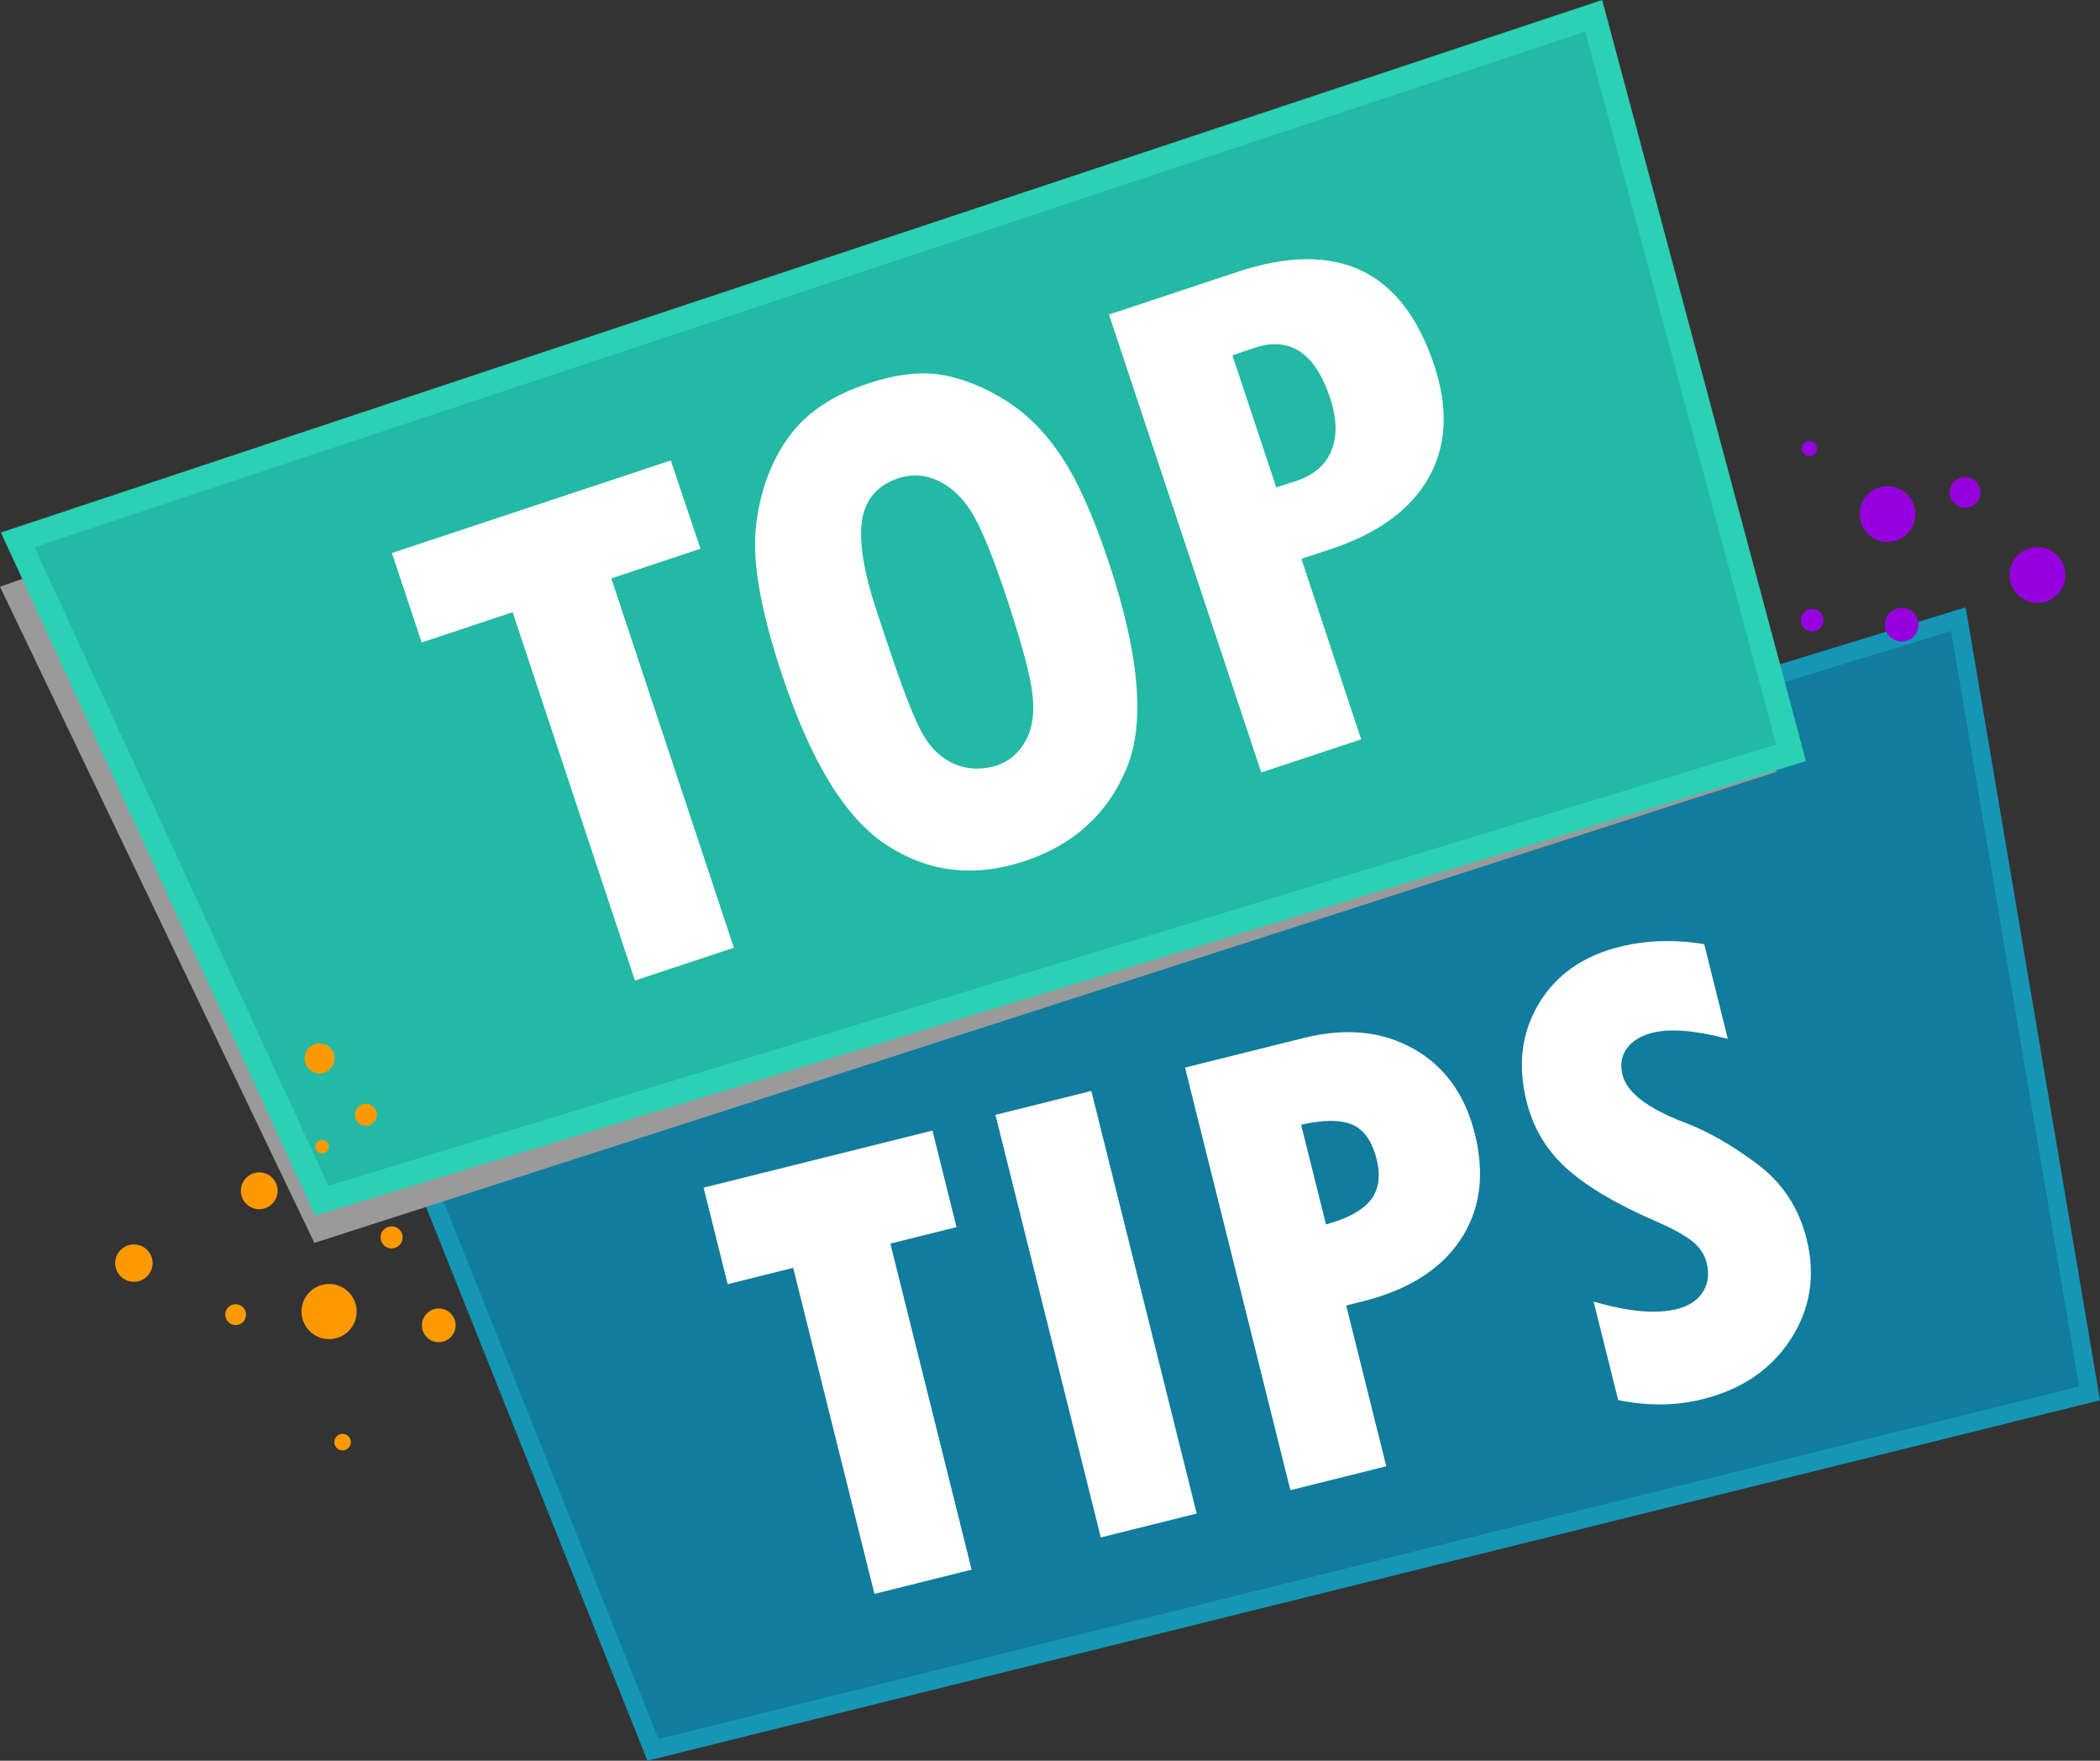 <?xml version="1.0" encoding="UTF-8"?><svg id="Layer_2" xmlns="http://www.w3.org/2000/svg" viewBox="0 0 685.32 574.48"><rect x="0" y="0" width="685.32" height="574.48" fill="#333333" stroke="none"/><defs><style>.cls-1{fill:#9600df;}.cls-1,.cls-2,.cls-3,.cls-4{stroke-width:0px;}.cls-2{fill:#9a9a9a;}.cls-5{fill:#23b9a4;stroke:#2ad1b5;stroke-width:8px;}.cls-5,.cls-6{stroke-miterlimit:10;}.cls-3{fill:#f90;}.cls-6{fill:#117c9d;stroke:#1596b5;stroke-width:6px;}.cls-4{fill:#fff;}</style></defs><g id="Layer_5"><g id="Layer_3"><polygon class="cls-6" points="639.1 202.03 128.2 358.63 213.1 570.93 681.9 454.63 639.1 202.03"/></g><g id="Layer_2-2"><polygon class="cls-2" points="579.8 251.83 102.6 405.53 0 191.43 511.5 12.33 579.8 251.83"/><polygon class="cls-5" points="584.5 245.63 105 391.73 5.8 176.13 520.1 5.13 584.5 245.63"/></g><path class="cls-4" d="M228.6,179.03l-29.1,9.7,40,120.5-32.3,10.7-39.9-120.2-29.7,9.9-9.7-29.2,91-30.2,9.7,28.8h0Z"/><path class="cls-4" d="M255.2,220.13c-7-21-9.8-37.1-8.5-48.4,1.3-11.3,4.8-20.9,10.5-28.9s14.3-13.8,25.8-17.6c9.5-3.2,17.7-4.1,24.5-2.9,6.9,1.2,13.8,4,20.8,8.4s13.1,10.6,18.4,18.7c5.3,8.1,10.3,19.5,15.2,34.2,10,30.1,11.9,52.5,5.7,67.2-6.2,14.8-17.3,24.8-33.1,30.1-16.2,5.4-31.1,3.8-44.7-4.9-13.6-8.6-25.1-27.2-34.6-55.9h0ZM286.2,199.73l3.2,9.6c5.2,15.7,9.2,25.9,11.9,30.5,2.7,4.6,6.2,7.8,10.5,9.6,4.3,1.7,8.9,1.8,13.6.3,3.8-1.3,6.9-3.8,9.1-7.7,2.3-3.8,3.1-8.8,2.5-15-.6-6.1-3.4-16.5-8.2-31.1-4.3-13.1-8-22.2-10.9-27.4s-6.6-9-11-11.3-9-2.7-13.7-1.2c-6.9,2.3-10.8,6.9-11.9,13.8-1,7.1.6,17,4.9,29.9h0Z"/><path class="cls-4" d="M361.9,102.63l41.9-13.9c32.5-10.8,54-.6,64.3,30.6,4.6,14,4,26.1-1.9,36.6-5.9,10.4-16.6,18.2-32.1,23.3l-9.4,3.1,19.5,58.9-32.6,10.8-49.7-149.4h0ZM416.5,159.03l6.5-2.1c5.7-1.9,9.6-5.2,11.5-9.9s1.8-10.4-.4-17.1c-4.9-14.8-13.1-20.2-24.5-16.5l-7.4,2.5,14.3,43.1h0Z"/><circle class="cls-3" cx="43.7" cy="412.13" r="6.1"/><circle class="cls-3" cx="84.6" cy="388.53" r="6"/><circle class="cls-3" cx="107.4" cy="427.93" r="9"/><circle class="cls-3" cx="76.9" cy="428.93" r="3.4"/><circle class="cls-3" cx="143.19" cy="432.42" r="5.5"/><circle class="cls-3" cx="127.8" cy="403.73" r="3.6"/><circle class="cls-3" cx="111.8" cy="470.53" r="2.7"/><circle class="cls-3" cx="104.3" cy="345.33" r="4.9"/><circle class="cls-3" cx="119.4" cy="363.73" r="3.6"/><circle class="cls-3" cx="105.1" cy="374.13" r="2.2"/><circle class="cls-1" cx="616" cy="167.73" r="9.1"/><circle class="cls-1" cx="641.27" cy="160.65" r="5"/><circle class="cls-1" cx="591.38" cy="202.35" r="3.7" transform="translate(-32.22 159.95) rotate(-15)"/><circle class="cls-1" cx="664.9" cy="187.63" r="9.1"/><circle class="cls-1" cx="620.6" cy="203.83" r="5.5"/><circle class="cls-1" cx="590.48" cy="146.35" r="2.5"/><path class="cls-4" d="M229.63,387.5l74.67-18.62,7.85,31.5-21.59,5.38,26.52,106.38-31.71,7.91-26.52-106.38-21.38,5.33-7.85-31.5Z"/><path class="cls-4" d="M324.86,363.75l31.29-7.8,34.38,137.88-31.29,7.8-34.38-137.88Z"/><path class="cls-4" d="M386.73,348.33l38.73-9.66c13.63-3.4,25.55-2.24,35.75,3.48,10.2,5.72,16.89,14.95,20.07,27.69,3.35,13.43,1.79,24.99-4.68,34.68-6.47,9.7-17.11,16.39-31.91,20.08l-5.37,1.34,13.08,52.47-31.29,7.8-34.38-137.88ZM424.61,366.97l8.11,32.53c6.99-1.89,11.83-4.52,14.54-7.9,2.7-3.38,3.37-7.82,2-13.33-1.48-5.92-4.14-9.7-7.98-11.34-3.85-1.64-9.4-1.62-16.67.04Z"/><path class="cls-4" d="M528.08,456.8l-8.01-32.12c11.36,3.31,20.41,4.13,27.16,2.44,3.92-.98,6.75-2.83,8.48-5.57,1.73-2.74,2.15-5.89,1.26-9.47-.69-2.75-2.24-5.11-4.67-7.06-2.43-1.96-6.31-4.1-11.64-6.42-12.87-5.57-22.62-11.31-29.25-17.22-6.63-5.92-11.04-13.25-13.22-21.99-2.97-11.91-1.64-22.56,4-31.93,5.63-9.38,14.41-15.55,26.32-18.52,8.81-2.2,18.03-2.48,27.65-.86l7.7,30.88c-10.57-2.78-18.74-3.45-24.53-2-3.86.96-6.67,2.67-8.43,5.12-1.77,2.45-2.24,5.33-1.41,8.63,1.44,5.78,8.26,10.99,20.46,15.63,7.26,2.72,15.04,7.16,23.34,13.32,8.3,6.16,13.72,14.33,16.26,24.52,2.97,11.91,1.26,22.82-5.12,32.71-6.38,9.89-15.98,16.44-28.79,19.63-8.74,2.18-17.94,2.28-27.57.29Z"/></g></svg>